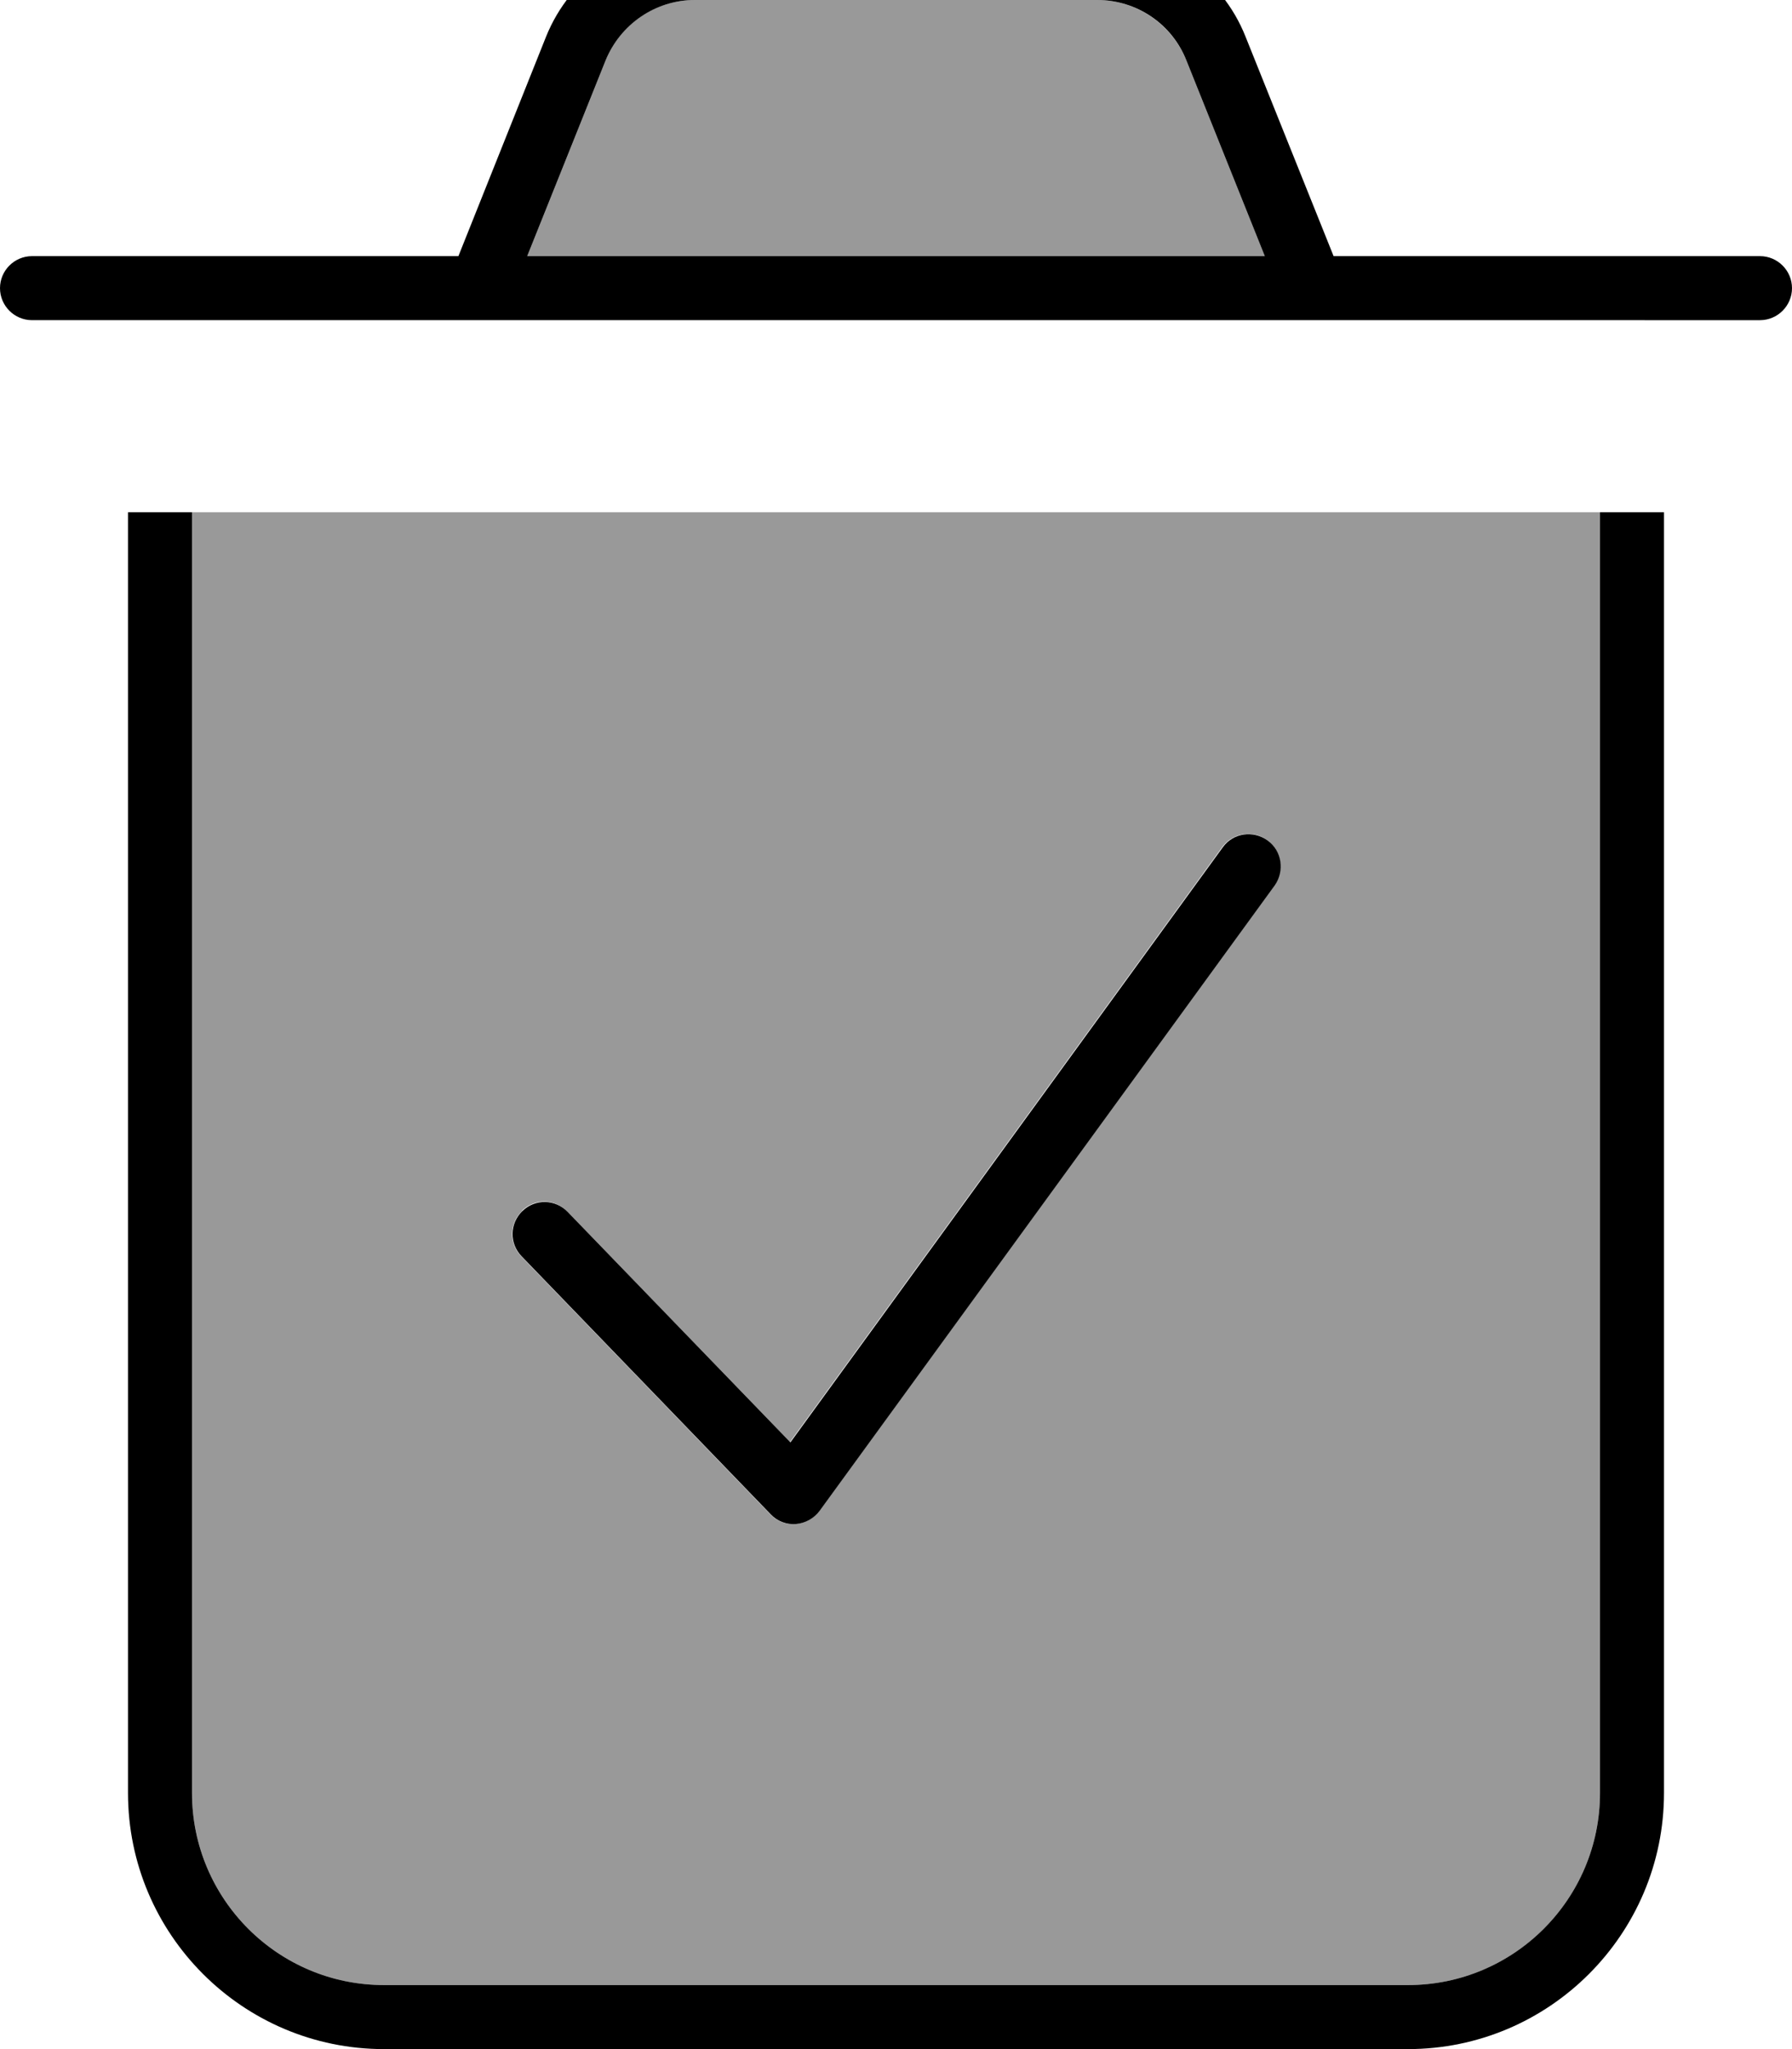 <svg xmlns="http://www.w3.org/2000/svg" viewBox="0 0 448 512"><!--! Font Awesome Pro 7.0.1 by @fontawesome - https://fontawesome.com License - https://fontawesome.com/license (Commercial License) Copyright 2025 Fonticons, Inc. --><path opacity=".4" fill="currentColor" d="M48 128l352 0 0 320c0 26.5-21.5 48-48 48L96 496c-26.5 0-48-21.5-48-48l0-320zm82.5 174.6c-3.2 3.1-3.3 8.1-.2 11.3l62.3 64.5c1.6 1.7 4 2.6 6.3 2.4s4.5-1.4 5.9-3.3L318.6 221.1c2.6-3.6 1.8-8.6-1.8-11.2-3.6-2.6-8.6-1.8-11.2 1.7l-108.1 148.7-55.7-57.6c-3.1-3.2-8.1-3.3-11.3-.2zM131.8 64l19.6-48.9C155 6 163.8 0 173.7 0L274.3 0c9.8 0 18.6 6 22.3 15.1L316.2 64 131.8 64z"/><path fill="currentColor" d="M48 448c0 26.5 21.5 48 48 48l256 0c26.5 0 48-21.5 48-48l0-320 16 0 0 320c0 35.3-28.7 64-64 64L96 512c-35.3 0-64-28.7-64-64l0-320 16 0 0 320zM305.7 211.7c2.6-3.6 7.6-4.3 11.2-1.7 3.6 2.6 4.3 7.6 1.8 11.2L204.9 377.5c-1.4 1.9-3.6 3.1-5.9 3.3s-4.7-.7-6.3-2.4l-62.3-64.5c-3.1-3.2-3-8.2 .2-11.3s8.2-3 11.3 .2l55.7 57.6 108.1-148.7zM274.3-16c16.4 0 31.1 10 37.1 25.2L333.4 64 440 64c4.4 0 8 3.6 8 8s-3.6 8-8 8L8 80c-4.4 0-8-3.6-8-8s3.6-8 8-8l106.6 0 21.9-54.8C142.6-6 157.3-16 173.7-16l100.7 0zM173.7 0c-9.8 0-18.6 6-22.3 15.1L131.8 64 316.2 64 296.6 15.1C293 6 284.2 0 274.3 0L173.7 0z"/></svg>